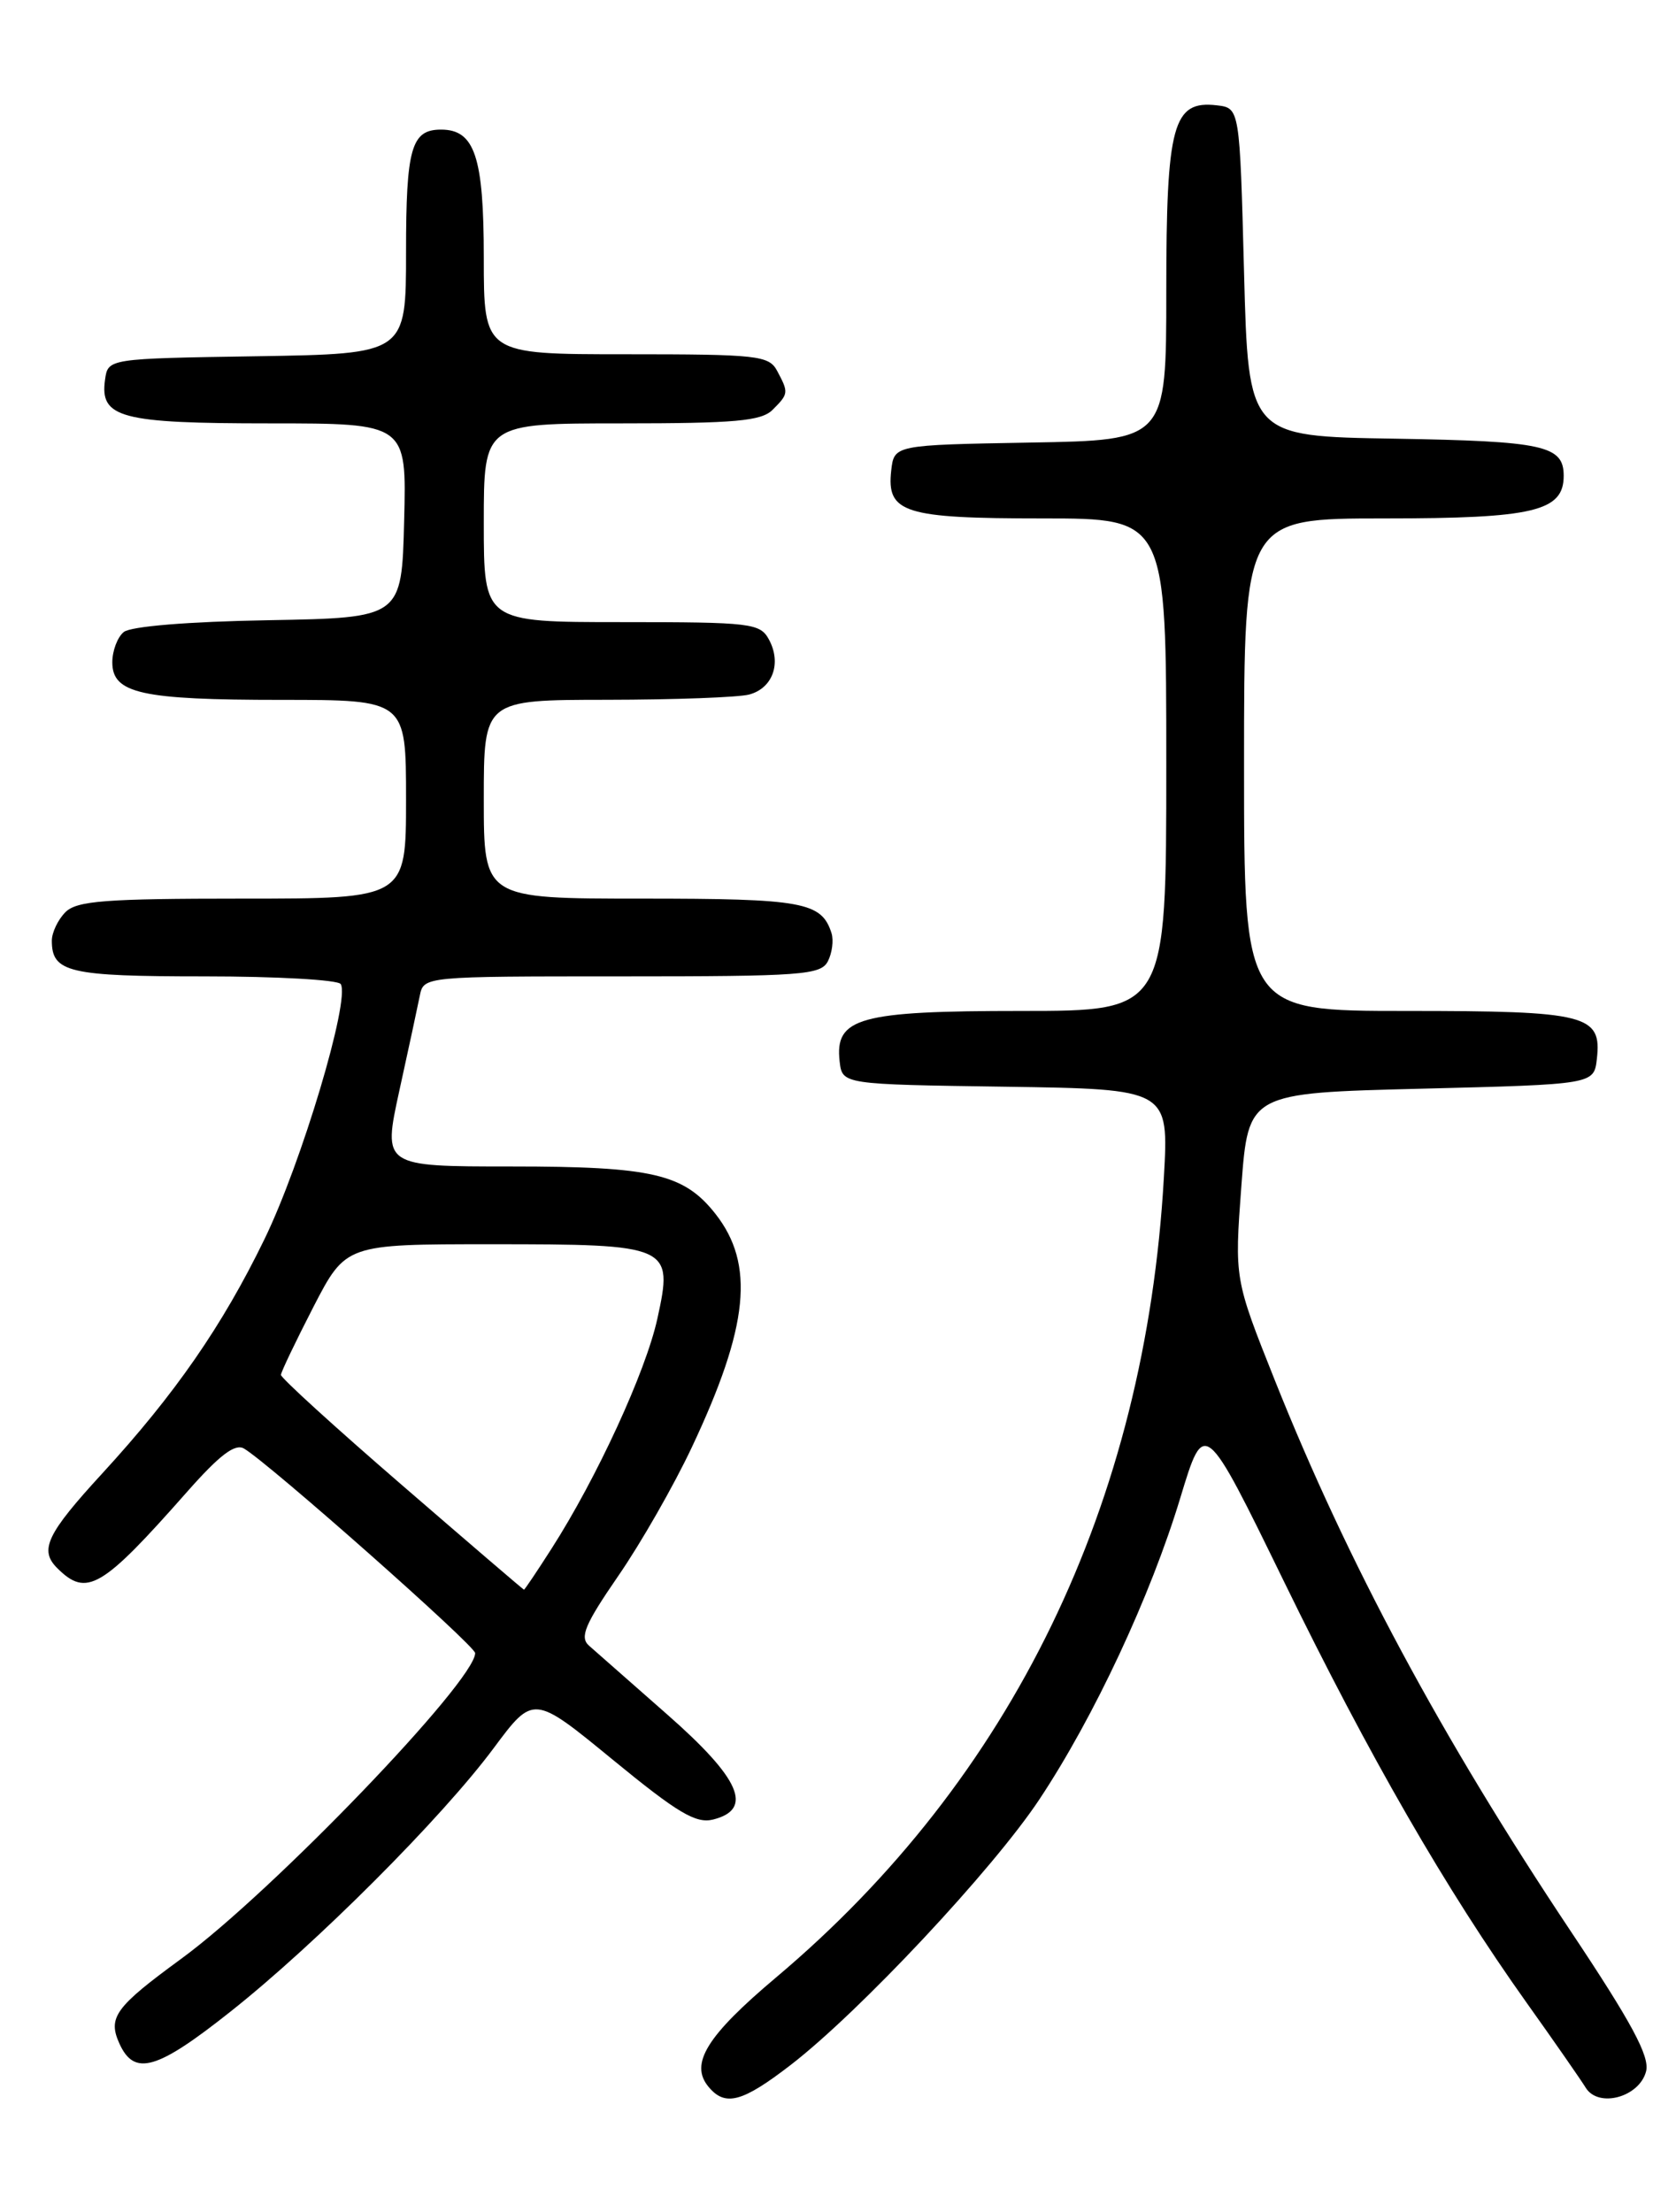 <?xml version="1.0" encoding="UTF-8" standalone="no"?>
<!DOCTYPE svg PUBLIC "-//W3C//DTD SVG 1.1//EN" "http://www.w3.org/Graphics/SVG/1.1/DTD/svg11.dtd" >
<svg xmlns="http://www.w3.org/2000/svg" xmlns:xlink="http://www.w3.org/1999/xlink" version="1.1" viewBox="0 0 194 256">
 <g >
 <path fill="currentColor"
d=" M 91.53 238.98 C 99.50 232.83 114.94 216.35 120.31 208.25 C 126.64 198.72 133.19 184.71 136.63 173.33 C 139.41 164.16 139.41 164.16 148.64 183.07 C 158.49 203.26 167.37 218.67 176.72 231.80 C 179.90 236.26 182.97 240.68 183.55 241.62 C 185.03 244.01 189.78 242.71 190.54 239.71 C 190.97 237.99 188.87 234.08 181.79 223.47 C 166.81 201.00 156.00 180.88 147.57 159.76 C 142.89 148.02 142.89 148.02 143.69 137.26 C 144.50 126.50 144.50 126.50 164.50 126.00 C 184.50 125.50 184.50 125.50 184.84 122.55 C 185.42 117.44 183.69 117.00 162.81 117.00 C 144.00 117.00 144.00 117.00 144.00 88.50 C 144.00 60.00 144.00 60.00 160.28 60.00 C 177.53 60.00 181.00 59.17 181.00 55.07 C 181.00 51.56 178.71 51.06 161.43 50.77 C 144.50 50.50 144.50 50.50 144.00 31.50 C 143.50 12.50 143.50 12.50 140.85 12.19 C 135.76 11.60 135.00 14.39 135.00 33.70 C 135.00 50.95 135.00 50.95 119.25 51.22 C 103.50 51.50 103.50 51.50 103.16 54.45 C 102.61 59.36 104.63 60.00 120.69 60.00 C 135.00 60.00 135.00 60.00 135.00 88.50 C 135.00 117.00 135.00 117.00 118.22 117.00 C 99.43 117.00 96.61 117.78 97.19 122.85 C 97.50 125.50 97.50 125.50 116.40 125.77 C 135.30 126.05 135.30 126.05 134.72 136.27 C 132.58 174.03 117.15 205.85 89.84 228.85 C 81.80 235.62 79.80 238.85 82.01 241.51 C 83.94 243.84 85.91 243.31 91.53 238.98 Z  M 26.68 232.81 C 36.54 225.01 51.16 210.38 57.15 202.31 C 61.75 196.13 61.75 196.13 70.93 203.66 C 78.45 209.83 80.55 211.08 82.55 210.58 C 87.24 209.40 85.70 205.86 77.25 198.44 C 72.99 194.70 68.90 191.10 68.17 190.45 C 67.08 189.48 67.70 188.00 71.57 182.38 C 74.18 178.60 78.01 171.90 80.08 167.50 C 86.68 153.50 87.40 146.32 82.81 140.48 C 79.16 135.85 75.51 135.00 59.19 135.00 C 44.31 135.00 44.31 135.00 46.22 126.25 C 47.28 121.44 48.34 116.49 48.59 115.25 C 49.04 113.00 49.04 113.00 71.98 113.00 C 92.83 113.00 95.01 112.84 95.83 111.25 C 96.32 110.29 96.51 108.83 96.25 108.00 C 95.10 104.39 92.95 104.00 74.31 104.00 C 56.00 104.00 56.00 104.00 56.00 92.50 C 56.00 81.00 56.00 81.00 70.25 80.99 C 78.09 80.98 85.50 80.71 86.72 80.38 C 89.44 79.65 90.48 76.77 89.02 74.04 C 87.99 72.12 87.00 72.00 71.96 72.00 C 56.00 72.00 56.00 72.00 56.00 60.50 C 56.00 49.00 56.00 49.00 71.93 49.00 C 85.08 49.00 88.13 48.73 89.43 47.43 C 91.29 45.57 91.30 45.44 89.96 42.93 C 89.01 41.14 87.72 41.00 72.46 41.00 C 56.00 41.00 56.00 41.00 56.00 29.83 C 56.00 18.13 54.95 15.00 51.05 15.00 C 47.61 15.00 47.00 17.15 47.00 29.18 C 47.00 40.95 47.00 40.95 29.75 41.23 C 12.50 41.50 12.50 41.50 12.16 43.94 C 11.53 48.36 13.95 49.00 31.22 49.00 C 47.07 49.00 47.07 49.00 46.78 60.25 C 46.50 71.50 46.50 71.50 31.07 71.78 C 21.77 71.94 15.12 72.49 14.32 73.15 C 13.59 73.75 13.00 75.33 13.00 76.65 C 13.00 80.26 16.35 81.00 32.57 81.00 C 47.00 81.00 47.00 81.00 47.00 92.50 C 47.00 104.00 47.00 104.00 28.07 104.00 C 12.20 104.00 8.89 104.25 7.57 105.57 C 6.71 106.44 6.00 107.92 6.00 108.87 C 6.00 112.54 7.96 113.00 23.64 113.00 C 32.02 113.00 39.13 113.40 39.44 113.89 C 40.55 115.70 34.90 134.62 30.60 143.44 C 25.74 153.44 20.26 161.35 11.86 170.50 C 5.42 177.51 4.52 179.38 6.61 181.47 C 10.03 184.88 11.75 183.88 21.66 172.65 C 25.42 168.39 27.21 167.03 28.25 167.65 C 31.20 169.40 55.00 190.46 55.00 191.32 C 55.00 194.56 31.46 219.03 21.00 226.68 C 13.32 232.29 12.45 233.49 13.83 236.53 C 15.56 240.32 18.16 239.57 26.68 232.81 Z  M 46.50 171.85 C 38.80 165.20 32.51 159.47 32.52 159.12 C 32.53 158.78 34.23 155.24 36.28 151.25 C 40.03 144.00 40.03 144.00 56.82 144.00 C 77.64 144.00 77.95 144.14 76.09 152.62 C 74.75 158.74 69.08 171.06 63.83 179.25 C 62.16 181.86 60.73 183.99 60.65 183.98 C 60.57 183.97 54.20 178.51 46.50 171.85 Z "/>
</g>
</svg>